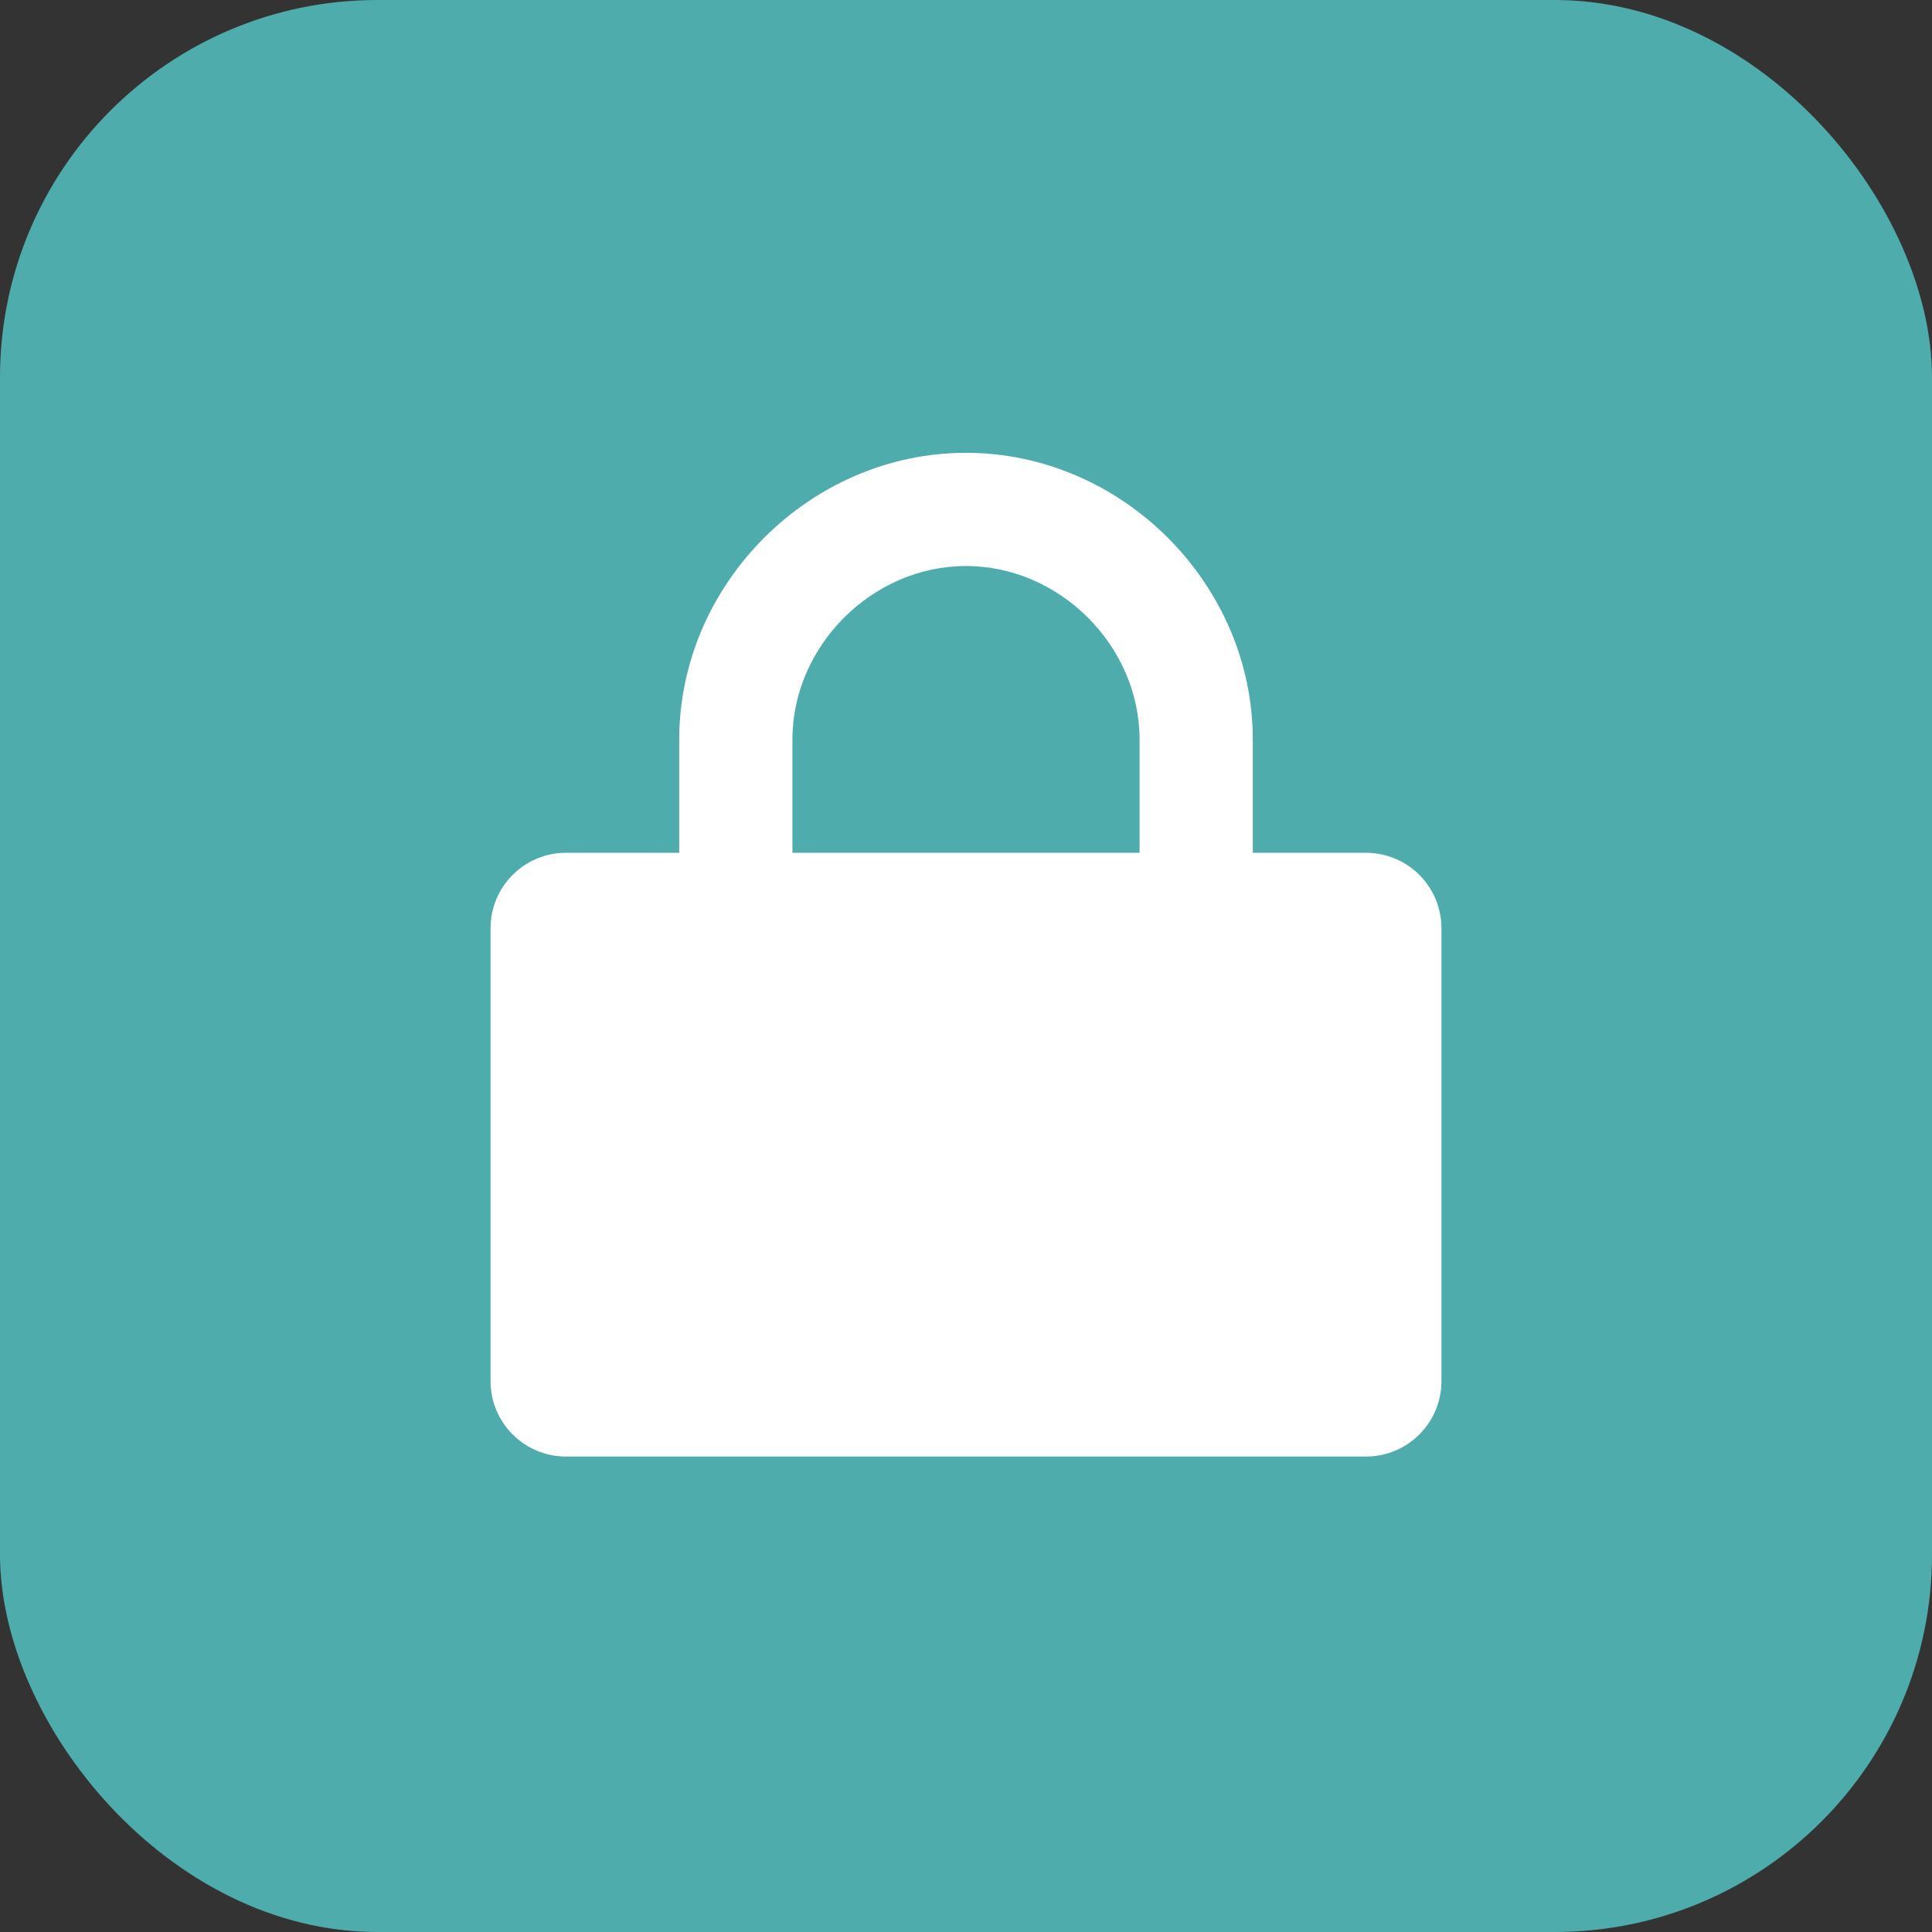 <svg xmlns="http://www.w3.org/2000/svg" version="1.1" xmlns:xlink="http://www.w3.org/1999/xlink" xmlns:svgjs="http://svgjs.dev/svgjs" width="512" height="512"><rect width="100%" height="100%" fill="#333333" stroke="none"/><svg width="512" height="512" viewBox="0 0 512 512" fill="none" xmlns="http://www.w3.org/2000/svg">
  <rect width="512" height="512" rx="100" fill="#4FACAD"></rect>
  <path d="M256 120C214.7 120 180 154.7 180 196V226H150C138.95 226 130 234.95 130 246V366C130 377.05 138.95 386 150 386H362C373.05 386 382 377.05 382 366V246C382 234.95 373.05 226 362 226H332V196C332 154.7 297.3 120 256 120ZM256 150C280.85 150 302 171.15 302 196V226H210V196C210 171.15 231.15 150 256 150Z" fill="white"></path>
  <path d="M256 271C269.255 271 280 281.745 280 295C280 306.02 272.16 315.36 261.76 318.26L266 346H246L250.24 318.26C239.84 315.36 232 306.01 232 295C232 281.745 242.745 271 256 271Z" fill="white"></path>
</svg><style>@media (prefers-color-scheme: light) { :root { filter: none; } }
@media (prefers-color-scheme: dark) { :root { filter: none; } }
</style></svg>